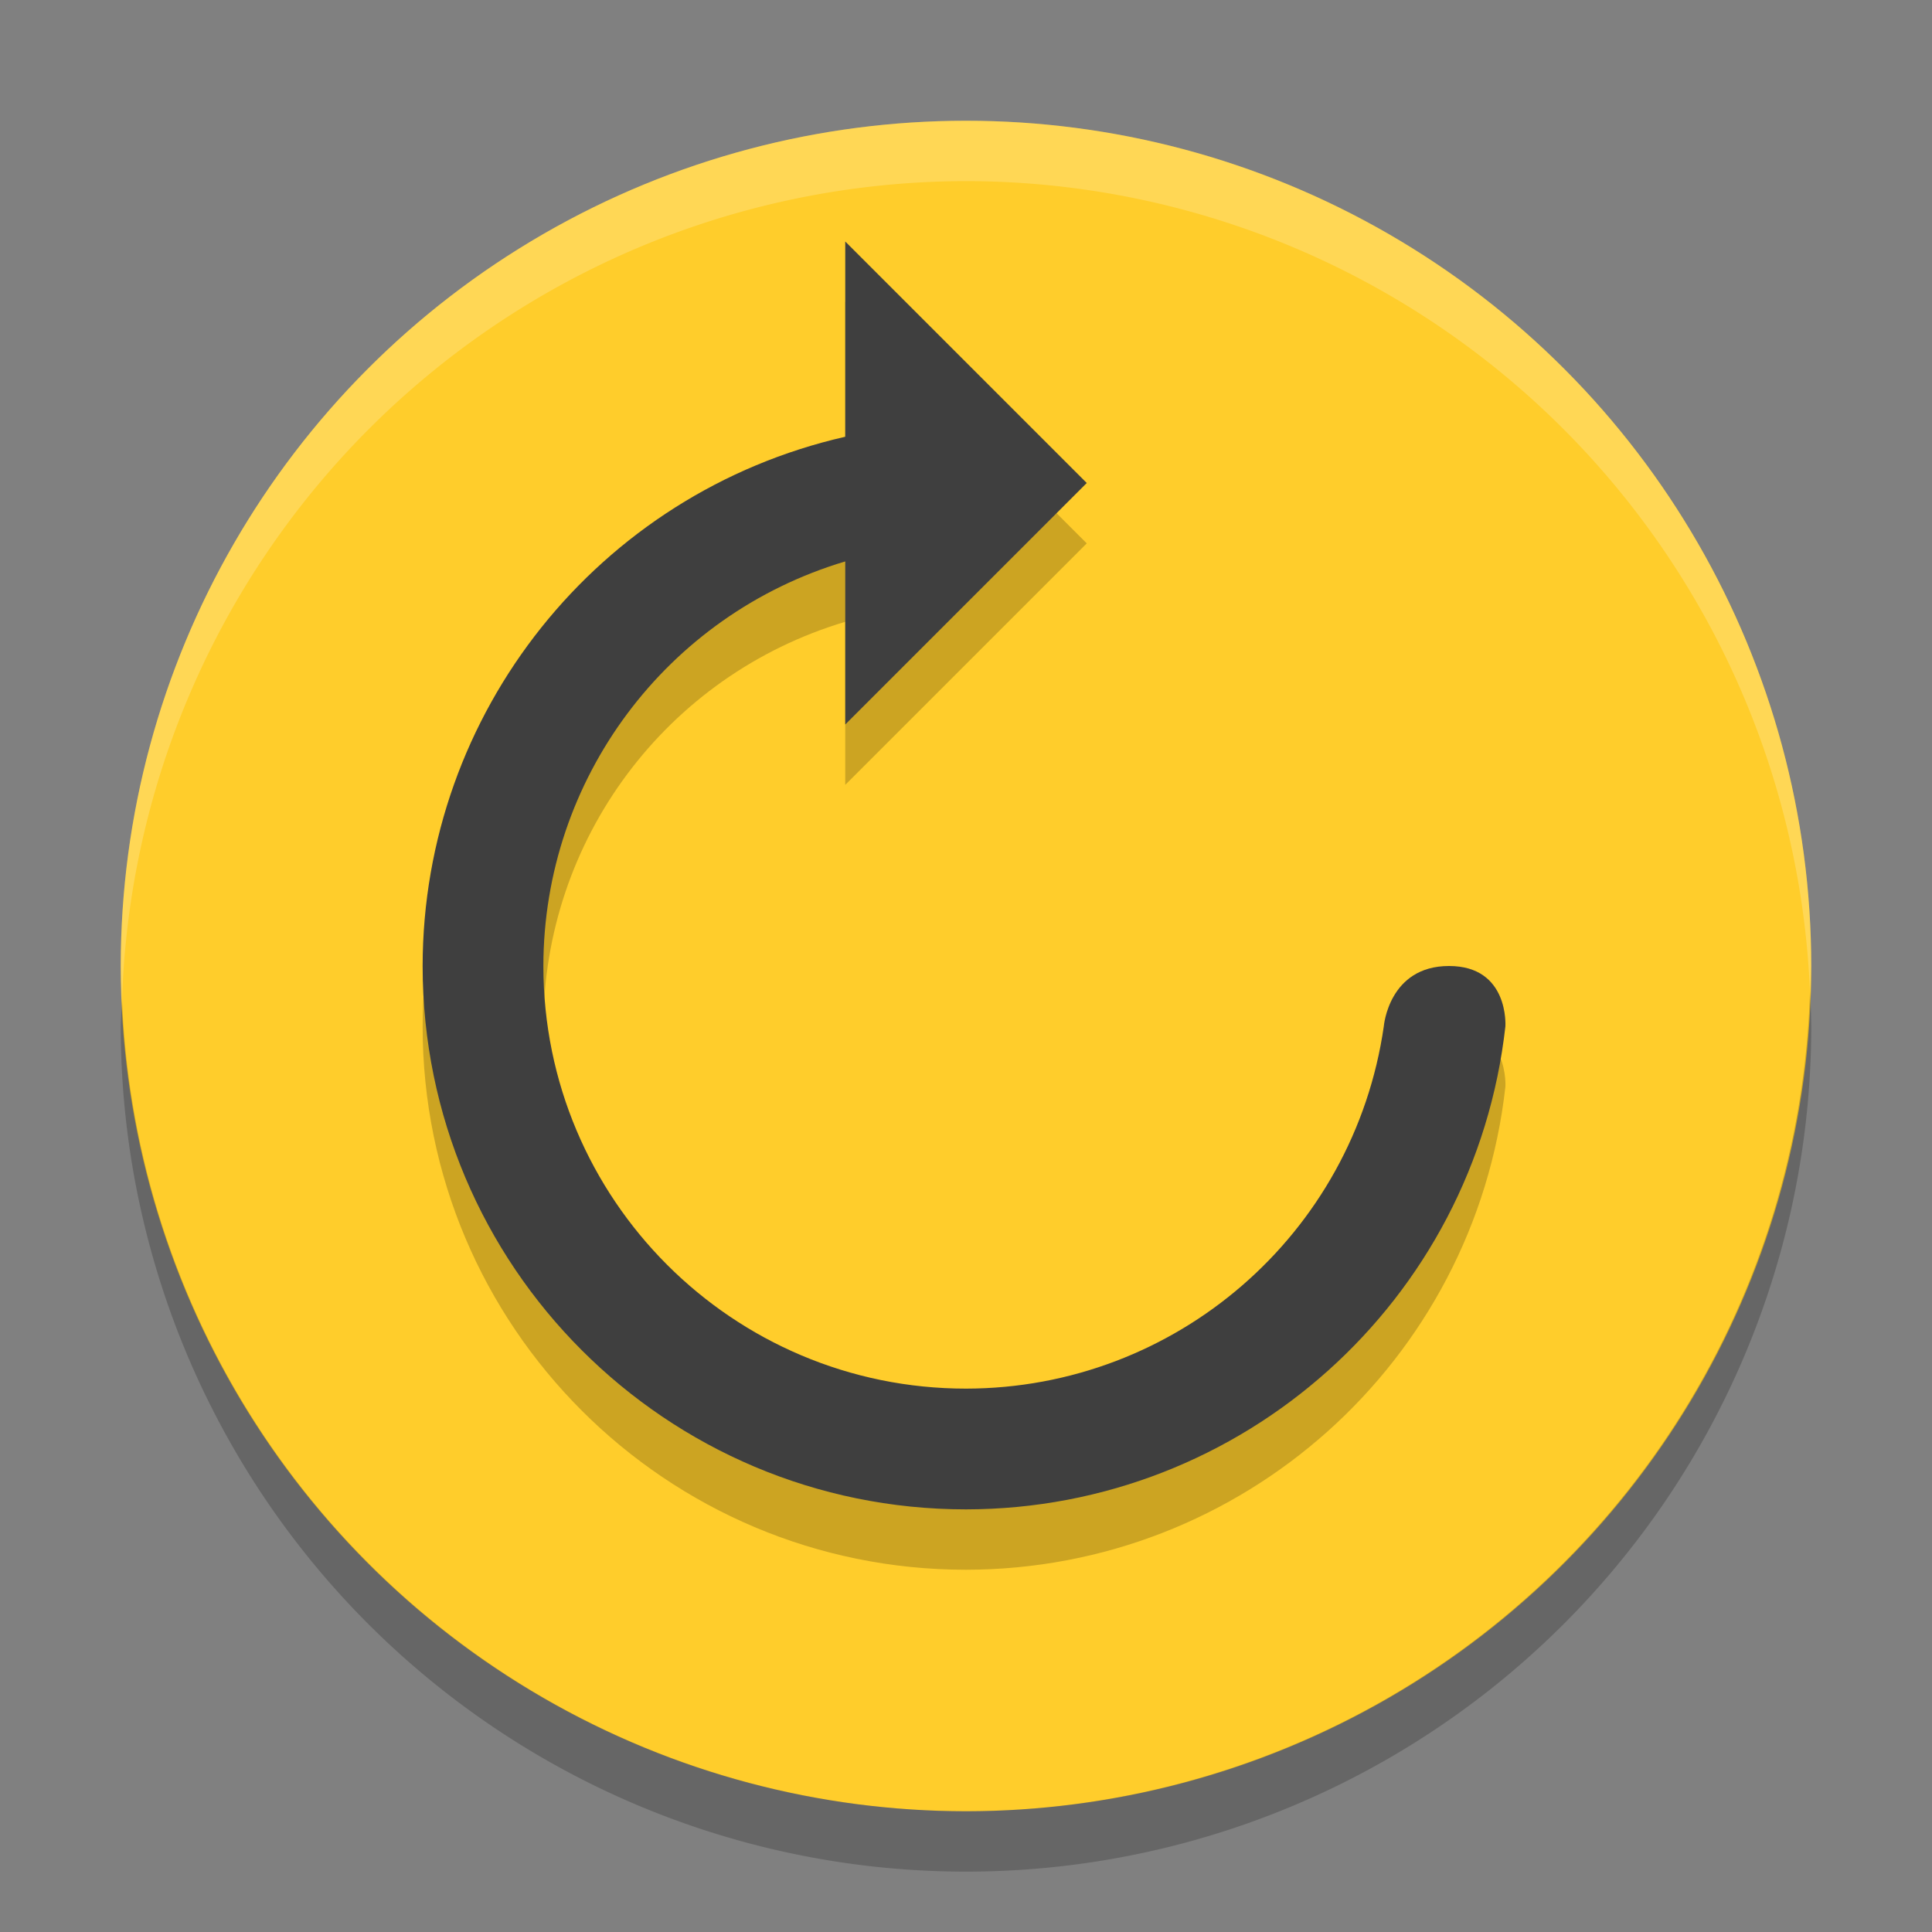 <svg xmlns="http://www.w3.org/2000/svg" id="svg2" width="32" height="32" version="1"><rect width="100%" height="100%" fill="#808080" stroke="none"/><circle id="circle4" cx="16" cy="16" r="14" fill="#eac046" style="fill:#ffcd2b;fill-opacity:1"/><path id="path6" d="m14 5v3.234c-4.092 0.933-6.996 4.569-7 8.766 0 4.971 4.029 9 9 9 4.58-0.005 8.425-3.449 8.934-8 0 0 0.066-1-0.934-1s-1.08 1-1.08 1c-0.497 3.441-3.443 5.996-6.92 6-3.866 0-7-3.134-7-7 0.003-3.093 2.036-5.817 5-6.701v2.701l4-4z" opacity=".2"/><path id="path8" fill="#fff" d="m14 4v3.234c-4.092 0.932-6.996 4.569-7 8.766 0 4.971 4.029 9 9 9 4.58-0.005 8.425-3.449 8.934-8 0 0 0.066-1-0.934-1s-1.08 1-1.08 1c-0.497 3.441-3.443 5.996-6.92 6-3.866 0-7-3.134-7-7 0.003-3.093 2.036-5.817 5-6.701v2.701l4-4z" style="fill:#3f3f3f;fill-opacity:1"/><path id="path10" fill="#fff" d="m16 2a14 14 0 0 0 -14 14 14 14 0 0 0 0.021 0.586 14 14 0 0 1 13.978 -13.586 14 14 0 0 1 13.979 13.414 14 14 0 0 0 0.021 -0.414 14 14 0 0 0 -14 -14z" opacity=".2"/><path id="path12" d="m29.979 16.414a14 14 0 0 1 -13.979 13.586 14 14 0 0 1 -13.978 -13.414 14 14 0 0 0 -0.022 0.414 14 14 0 0 0 14 14 14 14 0 0 0 14 -14 14 14 0 0 0 -0.021 -0.586z" opacity=".2"/></svg>